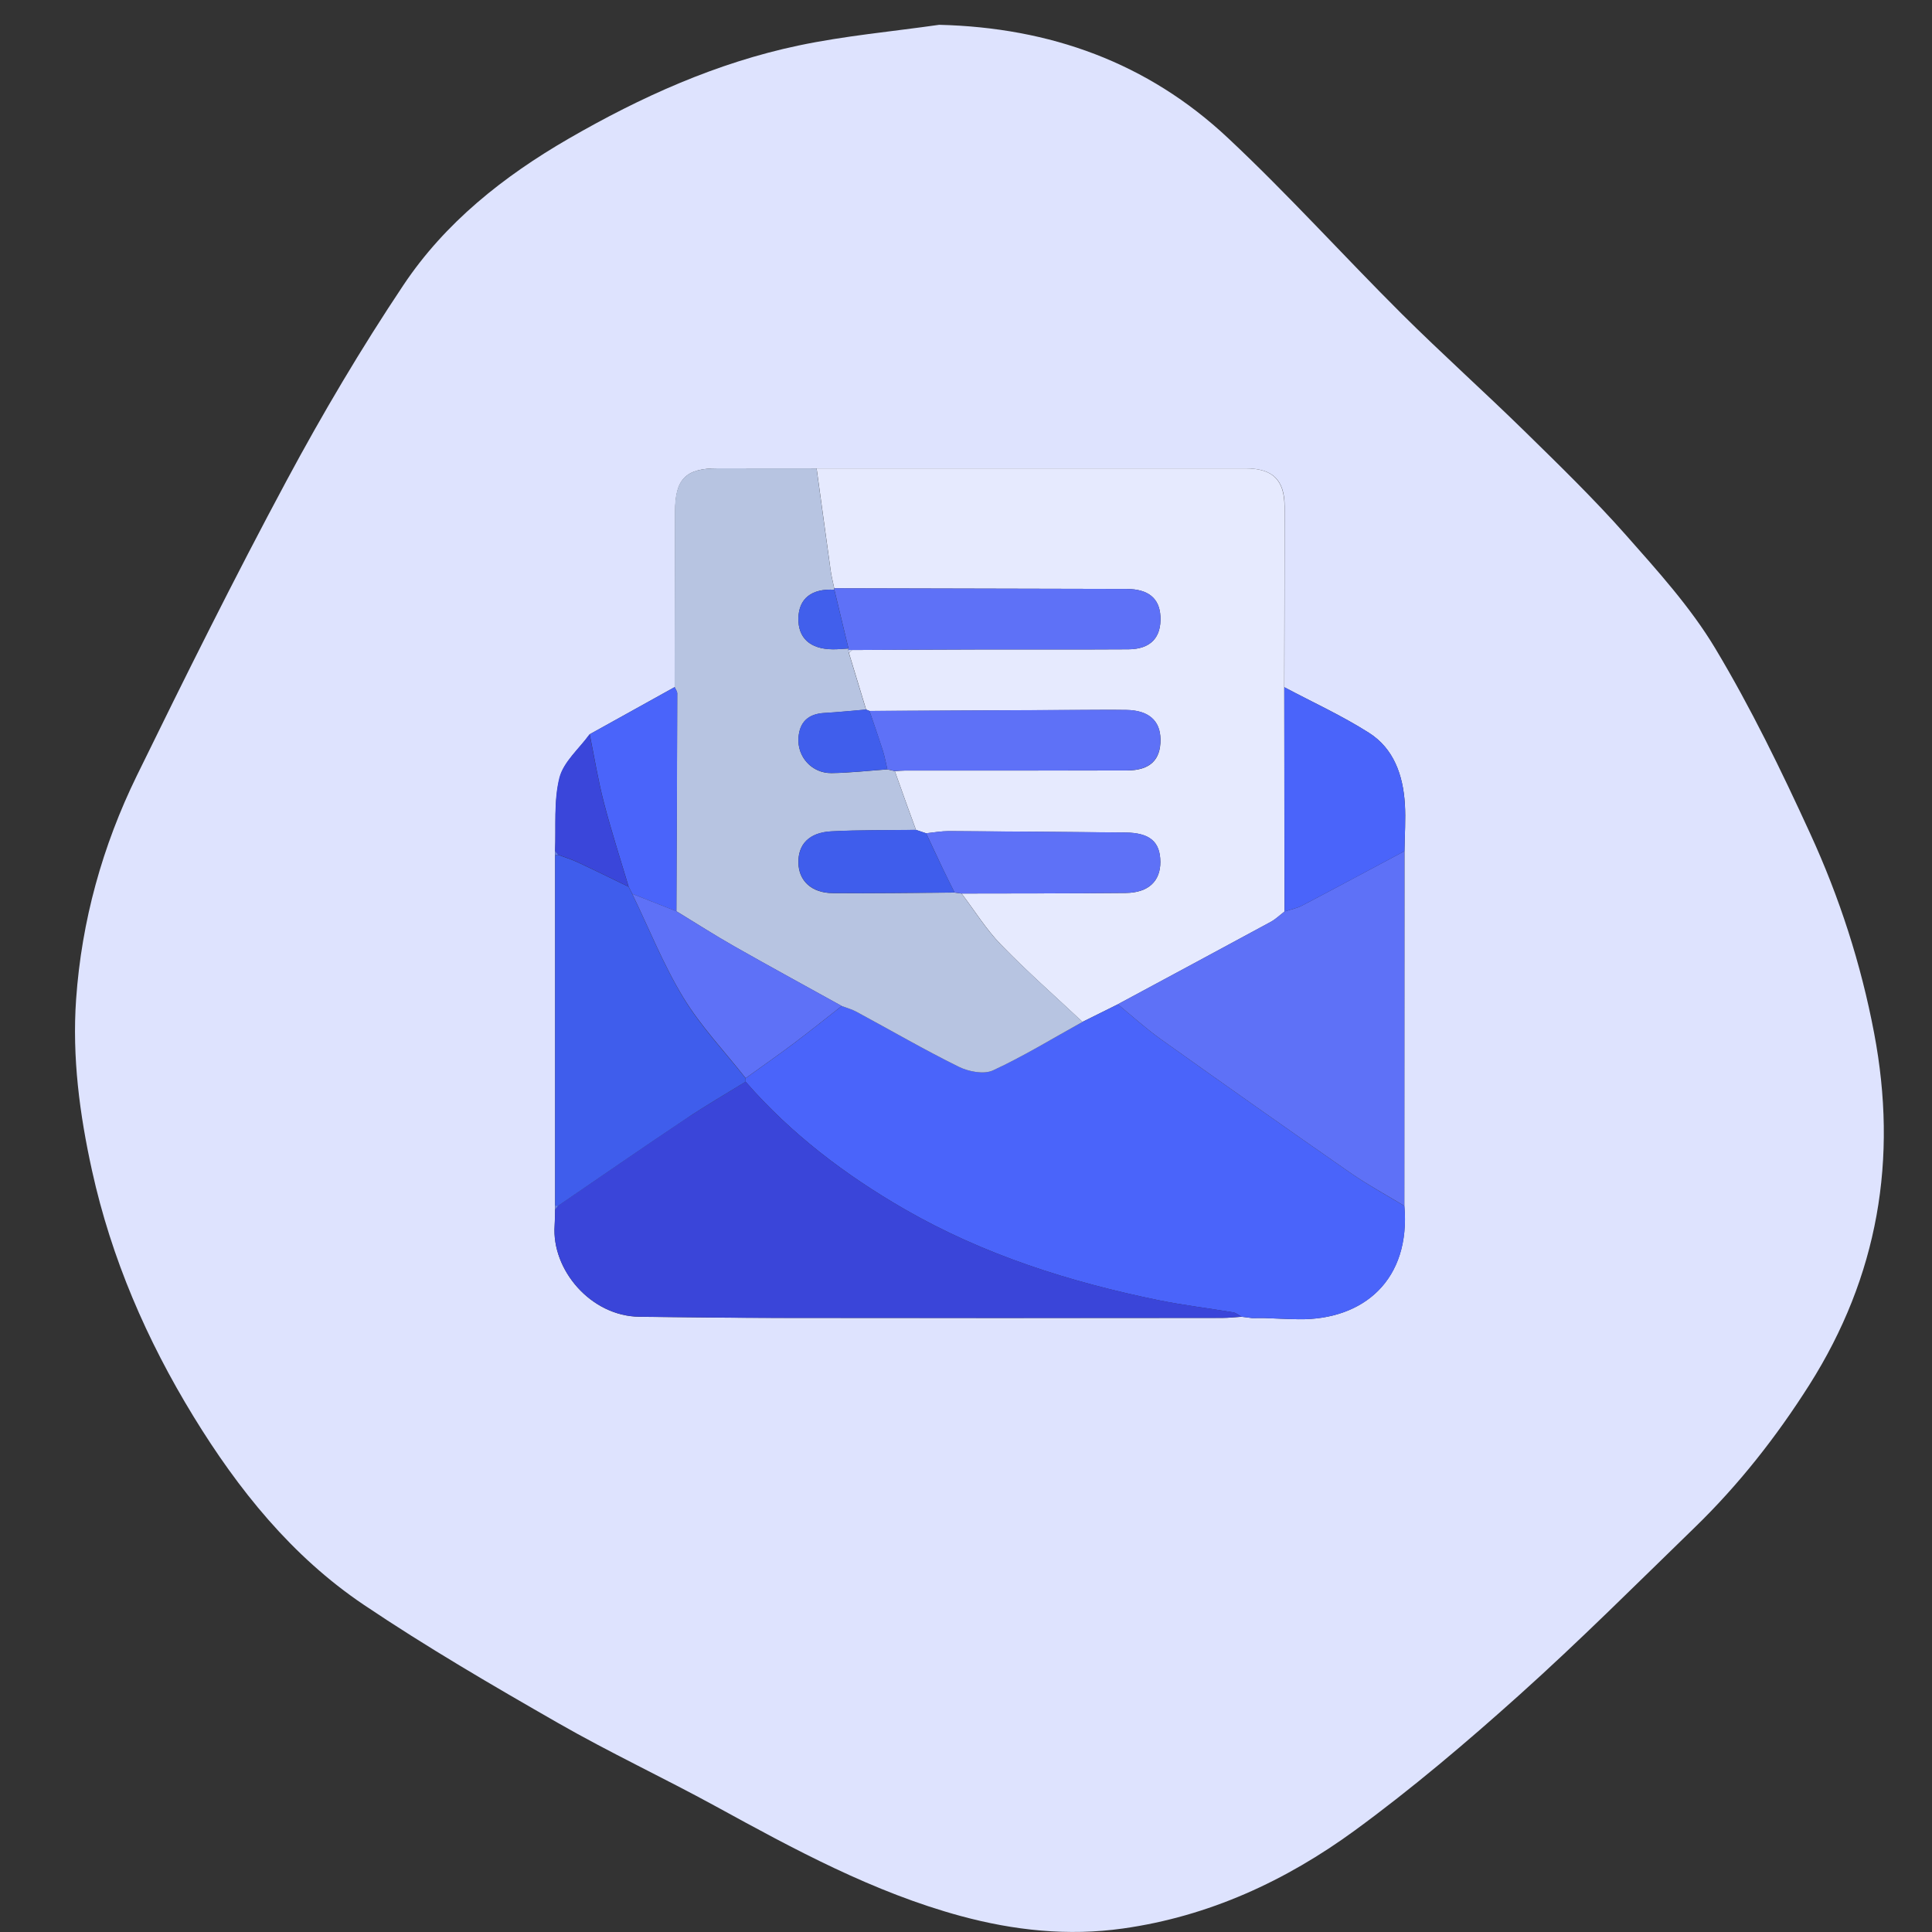 <?xml version="1.0" encoding="utf-8"?>
<!-- Generator: Adobe Illustrator 23.0.5, SVG Export Plug-In . SVG Version: 6.00 Build 0)  -->
<svg version="1.1" id="Layer_1" xmlns="http://www.w3.org/2000/svg" xmlns:xlink="http://www.w3.org/1999/xlink" x="0px" y="0px"
	 viewBox="0 0 250 250" style="enable-background:new 0 0 250 250;" xml:space="preserve">
<rect x="0" y="0" width="250" height="250" fill="#333333" stroke="none"/>
<style type="text/css">
	.st0{fill:#DEE3FE;}
	.st1{fill:#E6EAFE;}
	.st2{fill:#4A64FA;}
	.st3{fill:#B7C4E1;}
	.st4{fill:#3A45D9;}
	.st5{fill:#5E71F7;}
	.st6{fill:#3F5DEC;}
	.st7{fill:#3A46DA;}
	.st8{fill:#8696EB;}
	.st9{fill:#607DED;}
	.st10{fill:#405EEC;}
	.st11{fill:#D3DCFD;}
	.st12{fill:#415FEC;}
</style>
<path class="st0" d="M121.53,3.21c14.35,0.35,26.96,4.89,37.35,14.63c7.78,7.29,14.94,15.24,22.5,22.77
	c5.19,5.16,10.65,10.05,15.88,15.17c4.47,4.38,8.97,8.75,13.11,13.43c4.12,4.66,8.39,9.37,11.57,14.67
	c4.61,7.69,8.56,15.82,12.3,23.99c3.78,8.23,6.57,16.84,8.27,25.81c3.1,16.3,0.52,31.46-8.38,45.52
	c-4.26,6.72-9.14,12.93-14.84,18.46c-7.5,7.28-14.9,14.68-22.68,21.66c-6.84,6.14-13.89,12.12-21.3,17.54
	c-8.94,6.53-18.9,11.13-30.02,12.69c-7.09,1-14.09,0.25-20.98-1.62c-11.29-3.07-21.47-8.59-31.65-14.17
	c-6.76-3.7-13.76-6.97-20.44-10.8c-8.52-4.88-17.02-9.83-25.16-15.31c-9.29-6.26-16.22-14.88-22.04-24.39
	c-6.05-9.89-10.61-20.43-13.11-31.77c-1.61-7.29-2.59-14.72-2.06-22.2c0.71-10.12,3.4-19.81,7.85-28.91
	c6.27-12.82,12.63-25.61,19.38-38.18c4.64-8.65,9.66-17.13,15.11-25.29c5.4-8.1,12.96-14.09,21.38-18.96
	c9.36-5.41,19.16-9.83,29.76-12.06C109.31,4.63,115.45,4.08,121.53,3.21z M71.83,110.13c0,0.17,0,0.34,0,0.52
	c0,15.12,0,30.24,0,45.35c0,0.17,0,0.34,0,0.51c-0.02,0.69-0.02,1.38-0.06,2.06c-0.41,5.73,4.66,11.74,10.97,11.82
	c5.96,0.07,11.92,0.14,17.88,0.15c19.18,0.02,38.36,0.01,57.54,0c0.83,0,1.67-0.1,2.5-0.15c0.46,0.06,0.92,0.11,1.38,0.17
	c0.48,0,0.97-0.01,1.45-0.01c1.52,0.06,3.04,0.14,4.56,0.16c8.43,0.11,14.5-5.14,13.67-14.66c0.01-15.3,0.01-30.6,0.02-45.9
	c0.02-2.05,0.18-4.11,0.05-6.15c-0.24-3.69-1.43-7.13-4.64-9.17c-3.49-2.22-7.29-3.96-10.95-5.9c0.01-7.8,0.03-15.59,0.03-23.39
	c0-3.44-1.54-4.93-5.04-4.93c-18.5,0-37,0-55.5,0c-4.27,0-8.55-0.01-12.82-0.01c-4.15,0-5.51,1.38-5.51,5.63
	c-0.02,7.56-0.03,15.11-0.04,22.67c-3.66,2.03-7.33,4.07-10.99,6.1c-1.35,1.87-3.38,3.56-3.9,5.64
	C71.64,103.66,71.97,106.95,71.83,110.13z"/>
<path class="st1" d="M105.67,60.61c18.5,0,37,0,55.5,0c3.5,0,5.04,1.49,5.04,4.93c0,7.8-0.02,15.59-0.03,23.39
	c0.01,9.68,0.02,19.35,0.03,29.03c-0.59,0.45-1.14,0.99-1.79,1.34c-6.58,3.57-13.19,7.11-19.78,10.66
	c-1.52,0.76-3.05,1.52-4.57,2.27c-3.53-3.32-7.18-6.52-10.55-10c-1.92-1.98-3.4-4.39-5.09-6.61c7.09-0.02,14.17,0,21.26-0.07
	c2.91-0.03,4.48-1.54,4.46-4.03c-0.02-2.61-1.39-3.76-4.54-3.79c-7.62-0.07-15.24-0.14-22.85-0.18c-0.97,0-1.95,0.18-2.92,0.28
	c-0.44-0.15-0.88-0.29-1.31-0.44c-0.39-1.06-0.78-2.12-1.16-3.18c-0.53-1.48-1.06-2.96-1.58-4.43c0.46-0.02,0.91-0.07,1.37-0.07
	c9.56,0,19.11,0.01,28.67-0.01c2.97-0.01,4.37-1.35,4.34-4.03c-0.03-2.42-1.55-3.76-4.41-3.8c-1.99-0.03-3.98-0.01-5.96,0
	c-9.09,0.04-18.19,0.09-27.28,0.13c-0.15-0.06-0.29-0.12-0.44-0.18c-0.74-2.45-1.49-4.89-2.23-7.34c0.13-0.12,0.27-0.25,0.4-0.37
	c5.58-0.02,11.16-0.06,16.74-0.07c6.34-0.01,12.69,0.02,19.03-0.02c2.87-0.02,4.28-1.53,4.14-4.26c-0.12-2.34-1.57-3.54-4.38-3.55
	c-12.61-0.04-25.22-0.06-37.83-0.09c-0.15-0.74-0.34-1.48-0.45-2.23C106.88,69.46,106.28,65.03,105.67,60.61z"/>
<path class="st2" d="M140.08,132.23c1.52-0.76,3.05-1.52,4.57-2.27c1.84,1.51,3.6,3.12,5.54,4.5c8.17,5.83,16.37,11.62,24.61,17.35
	c2.22,1.54,4.61,2.84,6.93,4.24c0.84,9.52-5.23,14.77-13.67,14.66c-1.52-0.02-3.04-0.11-4.56-0.16c-0.48,0-0.97,0.01-1.45,0.01
	c-0.46-0.06-0.92-0.11-1.38-0.17c-0.37-0.2-0.71-0.51-1.1-0.57c-3.21-0.54-6.45-0.92-9.64-1.57c-11.53-2.36-22.65-5.88-32.91-11.8
	c-7.69-4.44-14.67-9.75-20.53-16.47c0-0.15,0-0.3,0-0.46c2.08-1.5,4.19-2.97,6.24-4.51c2.09-1.57,4.13-3.22,6.19-4.83
	c0.64,0.24,1.31,0.42,1.9,0.74c4.41,2.38,8.75,4.9,13.24,7.12c1.28,0.63,3.26,1.01,4.43,0.47
	C132.47,136.66,136.23,134.36,140.08,132.23z"/>
<path class="st3" d="M140.08,132.23c-3.85,2.13-7.61,4.44-11.59,6.28c-1.18,0.54-3.15,0.16-4.43-0.47
	c-4.49-2.22-8.83-4.74-13.24-7.12c-0.59-0.32-1.26-0.5-1.9-0.74c-4.63-2.57-9.29-5.1-13.9-7.72c-2.54-1.44-5-3.03-7.5-4.55
	c0.04-9.39,0.09-18.79,0.11-28.18c0-0.28-0.22-0.55-0.34-0.83c0.01-7.56,0.02-15.11,0.04-22.67c0.01-4.25,1.37-5.63,5.51-5.63
	c4.27,0,8.55,0,12.82,0.01c0.61,4.43,1.21,8.86,1.83,13.28c0.11,0.75,0.3,1.48,0.45,2.23l0.02,0.19c-2.94-0.17-4.59,1.14-4.65,3.67
	c-0.06,2.57,1.51,4.01,4.43,4.04c0.68,0.01,1.37-0.07,2.05-0.1l-0.02,0.2c0.01,0.12,0.04,0.24,0.06,0.36
	c0.74,2.45,1.49,4.89,2.23,7.34c-1.79,0.15-3.59,0.34-5.38,0.44c-2.08,0.11-3.22,1.16-3.36,3.22c-0.17,2.45,1.73,4.59,4.27,4.56
	c2.41-0.03,4.82-0.31,7.23-0.48c0.32,0.07,0.64,0.15,0.96,0.22c0.53,1.48,1.05,2.96,1.58,4.43c0.38,1.06,0.78,2.12,1.16,3.18
	c-3.66,0.05-7.32,0-10.97,0.19c-2.85,0.15-4.29,1.68-4.24,4.07c0.04,2.31,1.69,3.9,4.42,3.92c5.26,0.05,10.52-0.04,15.78-0.07
	c0.31,0.04,0.61,0.09,0.92,0.13c1.68,2.22,3.16,4.63,5.09,6.61C132.9,125.7,136.54,128.91,140.08,132.23z"/>
<path class="st4" d="M96.48,139.97c5.85,6.72,12.84,12.03,20.53,16.47c10.26,5.92,21.38,9.44,32.91,11.8
	c3.19,0.65,6.43,1.03,9.64,1.57c0.39,0.07,0.74,0.38,1.1,0.57c-0.83,0.05-1.67,0.15-2.5,0.15c-19.18,0.01-38.36,0.02-57.54,0
	c-5.96-0.01-11.92-0.08-17.88-0.15c-6.31-0.07-11.38-6.09-10.97-11.82c0.05-0.68,0.04-1.37,0.06-2.06c0.13-0.16,0.26-0.32,0.38-0.48
	c5.48-3.74,10.95-7.52,16.46-11.21C91.23,143.12,93.88,141.58,96.48,139.97z"/>
<path class="st5" d="M181.72,156.04c-2.31-1.41-4.71-2.7-6.93-4.24c-8.24-5.73-16.44-11.52-24.61-17.35
	c-1.93-1.38-3.7-2.99-5.54-4.5c6.6-3.55,13.2-7.09,19.78-10.66c0.65-0.35,1.19-0.89,1.79-1.34c0.78-0.26,1.61-0.41,2.32-0.79
	c4.41-2.31,8.8-4.68,13.2-7.02C181.73,125.44,181.72,140.74,181.72,156.04z"/>
<path class="st6" d="M96.48,139.97c-2.6,1.61-5.26,3.14-7.8,4.85c-5.52,3.69-10.98,7.47-16.46,11.21c-0.13-0.01-0.26-0.03-0.39-0.03
	c0-15.12,0-30.24,0-45.35c0.13-0.01,0.26-0.02,0.39-0.03c0.82,0.31,1.67,0.56,2.47,0.93c2.23,1.04,4.44,2.13,6.65,3.2
	c0.15,0.31,0.31,0.61,0.46,0.92c2.18,4.5,4.04,9.2,6.63,13.46c2.26,3.72,5.33,6.95,8.05,10.4
	C96.48,139.67,96.48,139.82,96.48,139.97z"/>
<path class="st2" d="M181.74,110.14c-4.4,2.35-8.79,4.71-13.2,7.02c-0.71,0.37-1.54,0.53-2.32,0.79
	c-0.01-9.68-0.02-19.35-0.03-29.03c3.66,1.95,7.46,3.69,10.95,5.9c3.21,2.04,4.41,5.48,4.64,9.17
	C181.91,106.03,181.76,108.09,181.74,110.14z"/>
<path class="st2" d="M81.81,115.66c-0.15-0.31-0.31-0.61-0.46-0.92c-1.08-3.62-2.25-7.22-3.2-10.88c-0.76-2.91-1.24-5.9-1.84-8.85
	c3.66-2.03,7.33-4.07,10.99-6.1c0.12,0.28,0.34,0.55,0.34,0.83c-0.02,9.39-0.07,18.79-0.11,28.18
	C85.62,117.16,83.71,116.41,81.81,115.66z"/>
<path class="st7" d="M76.29,95c0.6,2.95,1.09,5.94,1.84,8.85c0.95,3.66,2.13,7.26,3.2,10.88c-2.22-1.07-4.42-2.16-6.65-3.2
	c-0.79-0.37-1.64-0.62-2.47-0.93c-0.13-0.16-0.26-0.32-0.39-0.48c0.13-3.18-0.19-6.47,0.56-9.49C72.92,98.57,74.94,96.87,76.29,95z"
	/>
<path class="st8" d="M162.05,170.56c0.48,0,0.97-0.01,1.45-0.01C163.01,170.55,162.53,170.55,162.05,170.56z"/>
<path class="st9" d="M71.83,110.13c0.13,0.16,0.26,0.32,0.39,0.48c-0.13,0.02-0.26,0.03-0.39,0.03
	C71.83,110.47,71.83,110.3,71.83,110.13z"/>
<path class="st9" d="M71.83,156c0.13,0.01,0.26,0.02,0.39,0.03c-0.13,0.16-0.26,0.32-0.38,0.48C71.83,156.34,71.83,156.17,71.83,156
	z"/>
<path class="st5" d="M107.95,76.12c12.61,0.03,25.22,0.05,37.83,0.09c2.81,0.01,4.26,1.21,4.38,3.55c0.14,2.72-1.27,4.24-4.14,4.26
	c-6.34,0.04-12.69,0-19.03,0.02c-5.58,0.01-11.16,0.04-16.74,0.07c-0.16,0.01-0.31,0.01-0.47,0.02c0,0,0.02-0.2,0.02-0.2
	c-0.61-2.54-1.22-5.07-1.83-7.61C107.96,76.31,107.95,76.12,107.95,76.12z"/>
<path class="st5" d="M115.78,99.77c-0.32-0.07-0.64-0.15-0.96-0.22c-0.19-0.81-0.33-1.63-0.58-2.42c-0.55-1.72-1.15-3.43-1.73-5.14
	c9.09-0.05,18.19-0.09,27.28-0.13c1.99-0.01,3.98-0.02,5.96,0c2.86,0.04,4.39,1.37,4.41,3.8c0.03,2.67-1.37,4.02-4.34,4.03
	c-9.56,0.02-19.11,0.01-28.67,0.01C116.7,99.7,116.24,99.74,115.78,99.77z"/>
<path class="st5" d="M124.44,115.62c-0.31-0.04-0.61-0.09-0.92-0.13c-0.49-0.99-1-1.98-1.48-2.99c-0.74-1.56-1.47-3.12-2.2-4.68
	c0.97-0.1,1.95-0.28,2.92-0.28c7.62,0.04,15.24,0.11,22.85,0.18c3.15,0.03,4.52,1.18,4.54,3.79c0.02,2.49-1.55,4.01-4.46,4.03
	C138.61,115.62,131.52,115.6,124.44,115.62z"/>
<path class="st6" d="M119.84,107.82c0.73,1.56,1.46,3.13,2.2,4.68c0.48,1,0.98,1.99,1.48,2.99c-5.26,0.03-10.52,0.12-15.78,0.07
	c-2.73-0.03-4.38-1.61-4.42-3.92c-0.05-2.39,1.39-3.92,4.24-4.07c3.65-0.19,7.31-0.14,10.97-0.19
	C118.97,107.53,119.4,107.67,119.84,107.82z"/>
<path class="st10" d="M112.51,91.99c0.58,1.71,1.19,3.42,1.73,5.14c0.25,0.79,0.39,1.61,0.58,2.42c-2.41,0.17-4.82,0.45-7.23,0.48
	c-2.54,0.03-4.44-2.11-4.27-4.56c0.14-2.06,1.29-3.11,3.36-3.22c1.8-0.1,3.59-0.29,5.38-0.44
	C112.22,91.87,112.36,91.93,112.51,91.99z"/>
<path class="st11" d="M109.78,84.12c0.16-0.01,0.31-0.01,0.47-0.02c-0.14,0.12-0.27,0.25-0.4,0.37
	C109.81,84.36,109.79,84.24,109.78,84.12z"/>
<path class="st5" d="M81.81,115.66c1.9,0.75,3.81,1.5,5.71,2.25c2.5,1.52,4.96,3.1,7.5,4.54c4.61,2.62,9.26,5.15,13.9,7.72
	c-2.06,1.61-4.1,3.26-6.19,4.83c-2.05,1.54-4.16,3.01-6.24,4.51c-2.71-3.45-5.78-6.68-8.05-10.4
	C85.85,124.86,83.99,120.16,81.81,115.66z"/>
<path class="st12" d="M107.96,76.31c0.61,2.54,1.22,5.07,1.83,7.61c-0.68,0.04-1.37,0.11-2.05,0.1c-2.91-0.03-4.48-1.47-4.43-4.04
	C103.37,77.45,105.02,76.14,107.96,76.31z"/>
</svg>
